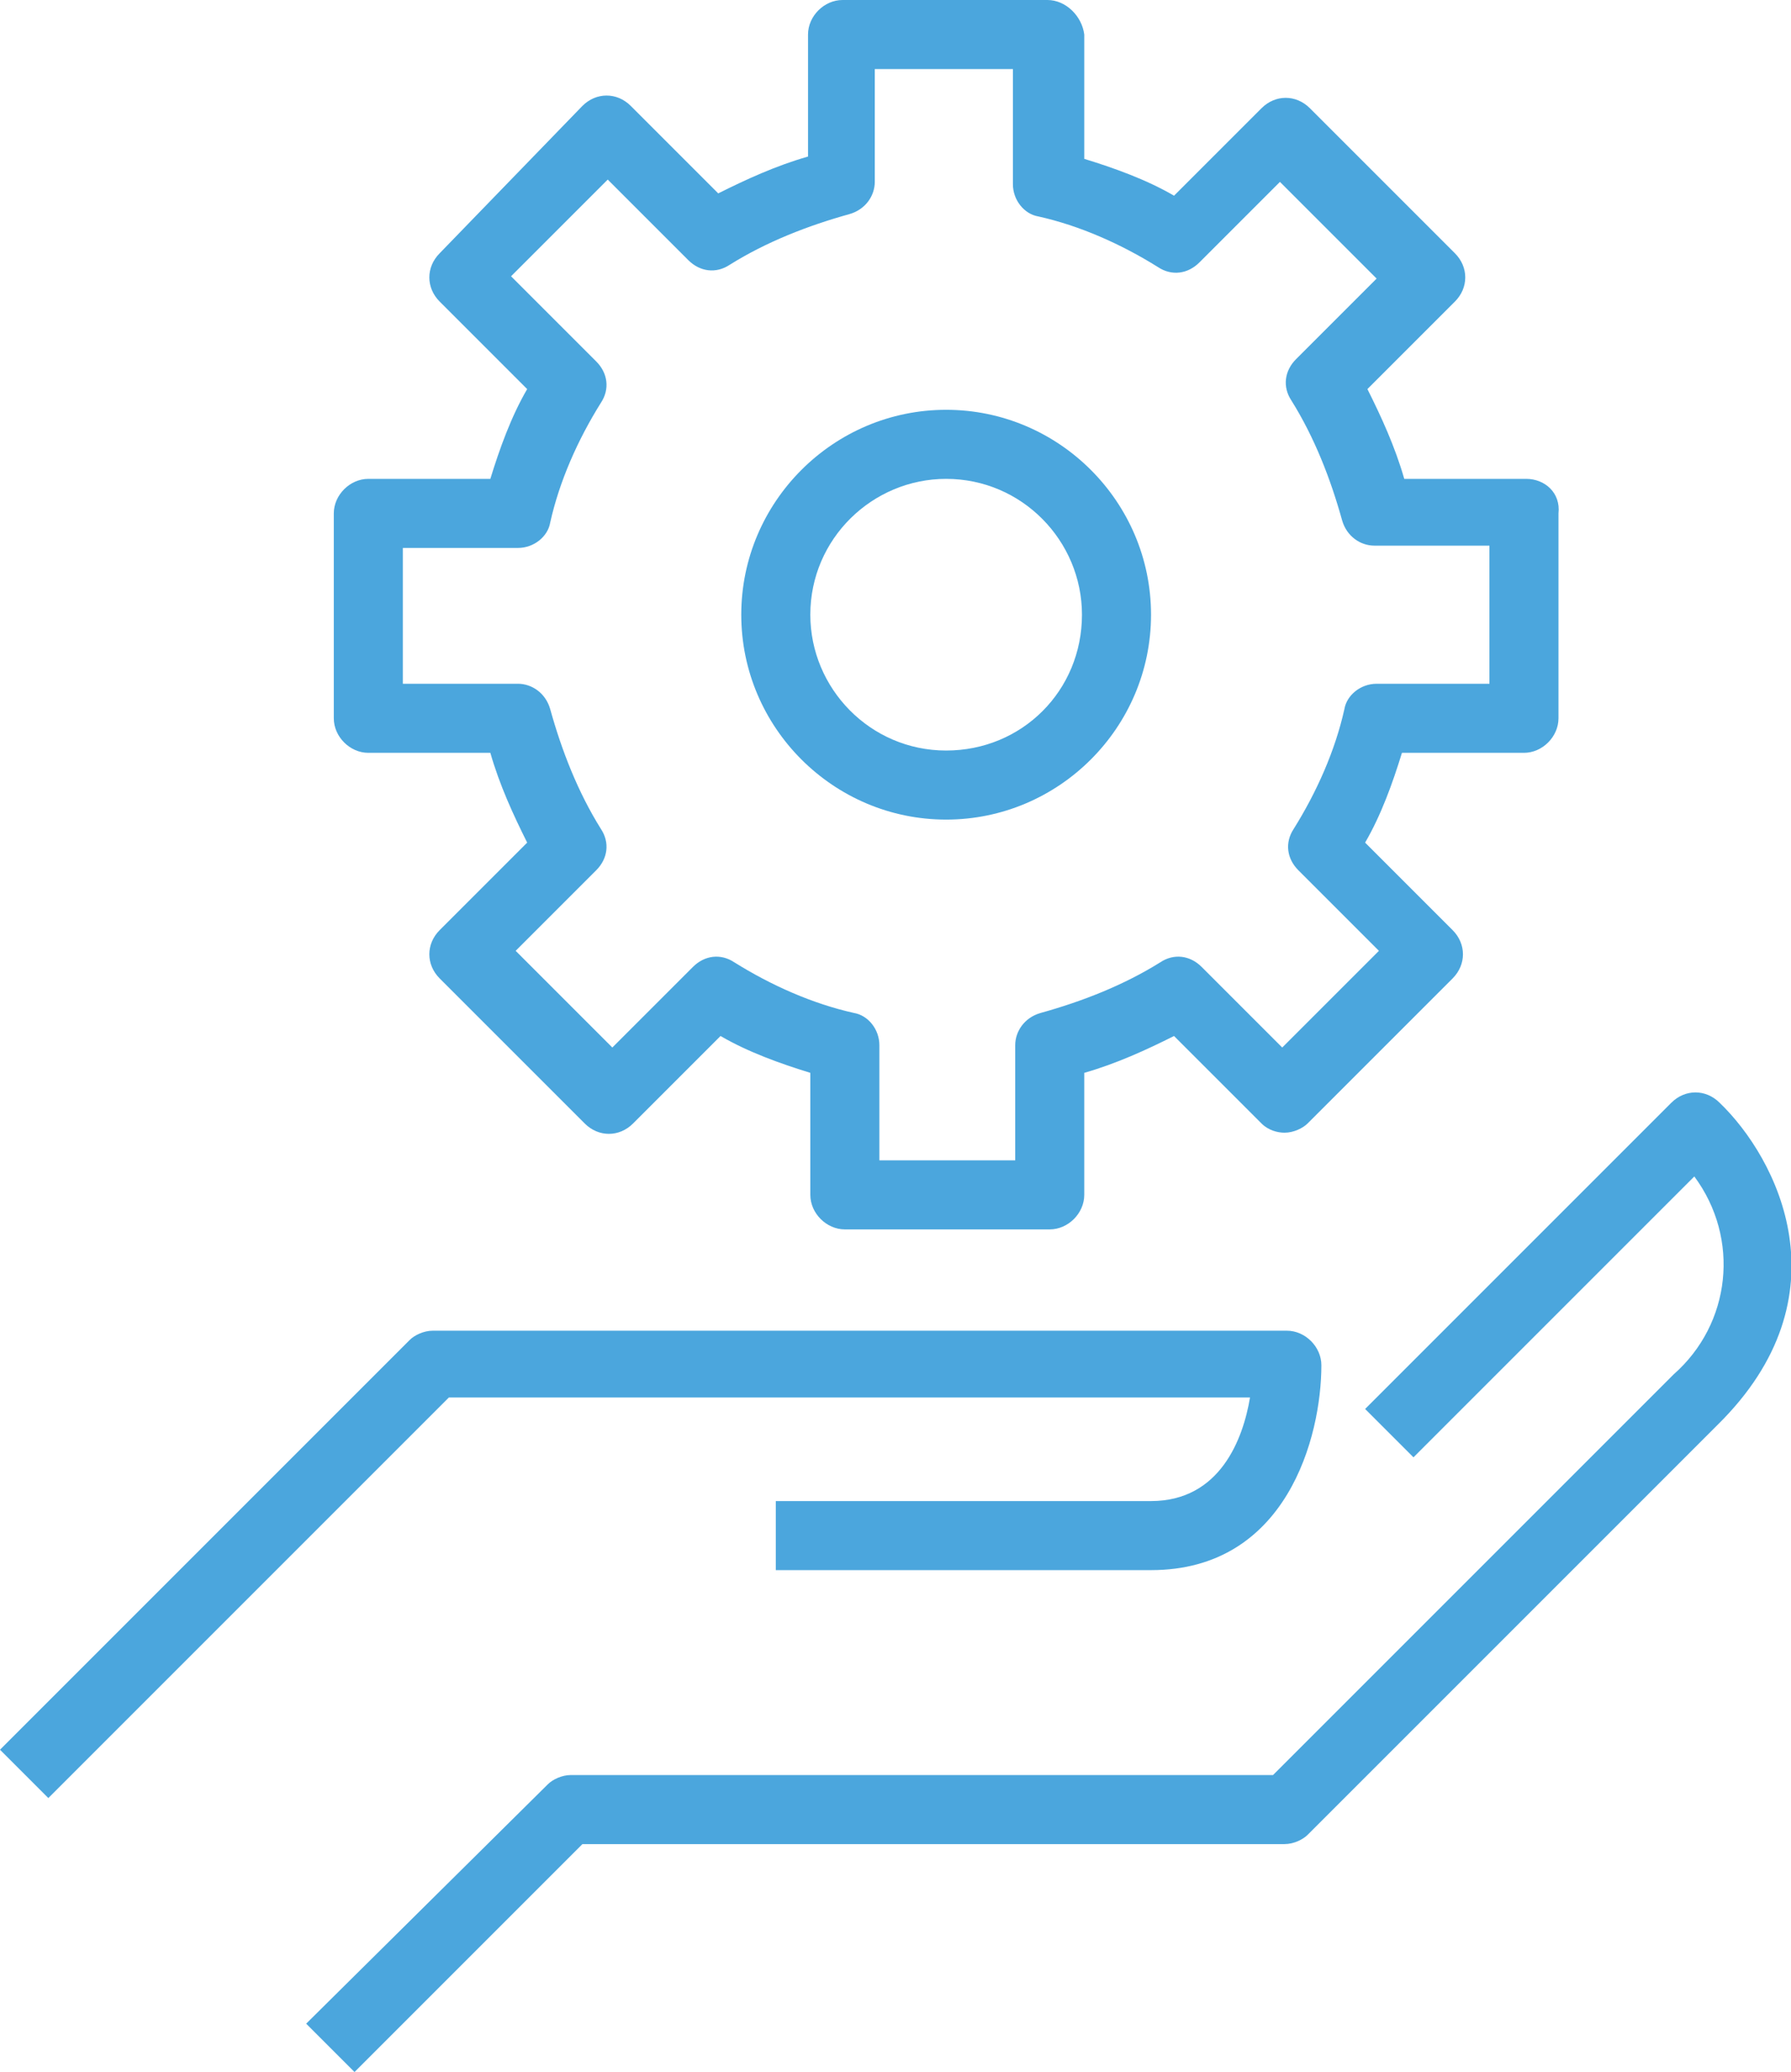 <?xml version="1.0" encoding="utf-8"?>
<!-- Generator: Adobe Illustrator 22.0.1, SVG Export Plug-In . SVG Version: 6.00 Build 0)  -->
<svg version="1.1" id="Layer_1" xmlns="http://www.w3.org/2000/svg" xmlns:xlink="http://www.w3.org/1999/xlink" x="0px" y="0px"
	 viewBox="0 0 77.8 90" style="enable-background:new 0 0 77.8 90;" xml:space="preserve">
<style type="text/css">
	.st0{fill:#4BA6DD;}
</style>
<path class="st0" d="M55.9,57.8H18.8c-0.4,0-0.8,0.2-1,0.4L0,76l2.1,2.1l17.4-17.4h34.8C54,62.5,53,65.2,50,65.2H33.7v3H50
	c5.9,0,7.4-5.8,7.4-8.9C57.4,58.5,56.7,57.8,55.9,57.8"/>
<path class="st0" d="M74.7,47.9c-0.6-0.6-1.5-0.6-2.1,0L59.3,61.2l2.1,2.1l12.2-12.2c2,2.7,1.6,6.4-0.9,8.6L55.3,77.1H24.8
	c-0.4,0-0.8,0.2-1,0.4L13.3,87.9l2.1,2.1l9.9-9.9h30.5c0.4,0,0.8-0.2,1-0.4l17.8-17.8C80.3,56.3,77.2,50.3,74.7,47.9"/>
<path class="st0" d="M66.3,20.8H61c-0.4-1.4-1-2.7-1.6-3.9l3.8-3.8c0.6-0.6,0.6-1.5,0-2.1l-6.3-6.3c-0.6-0.6-1.5-0.6-2.1,0l-3.8,3.8
	c-1.2-0.7-2.6-1.2-3.9-1.6V1.5C47,0.7,46.3,0,45.5,0h-8.9c-0.8,0-1.5,0.7-1.5,1.5v5.3c-1.4,0.4-2.7,1-3.9,1.6l-3.8-3.8
	c-0.6-0.6-1.5-0.6-2.1,0L19.1,11c-0.6,0.6-0.6,1.5,0,2.1l3.8,3.8c-0.7,1.2-1.2,2.6-1.6,3.9h-5.3c-0.8,0-1.5,0.7-1.5,1.5v8.9
	c0,0.8,0.7,1.5,1.5,1.5h5.3c0.4,1.4,1,2.7,1.6,3.9l-3.8,3.8c-0.6,0.6-0.6,1.5,0,2.1l6.3,6.3c0.6,0.6,1.5,0.6,2.1,0l3.8-3.8
	c1.2,0.7,2.6,1.2,3.9,1.6v5.3c0,0.8,0.7,1.5,1.5,1.5h8.9c0.8,0,1.5-0.7,1.5-1.5v-5.3c1.4-0.4,2.7-1,3.9-1.6l3.8,3.8
	c0.3,0.3,0.7,0.4,1,0.4c0.4,0,0.8-0.2,1-0.4l6.3-6.3c0.6-0.6,0.6-1.5,0-2.1l-3.8-3.8c0.7-1.2,1.2-2.6,1.6-3.9h5.3
	c0.8,0,1.5-0.7,1.5-1.5v-8.9C67.8,21.4,67.1,20.8,66.3,20.8 M64.8,29.7h-5c-0.7,0-1.3,0.5-1.4,1.1c-0.4,1.8-1.2,3.6-2.2,5.2
	c-0.4,0.6-0.3,1.3,0.2,1.8l3.5,3.5l-4.2,4.2L52.2,42c-0.5-0.5-1.2-0.6-1.8-0.2c-1.6,1-3.4,1.7-5.2,2.2c-0.7,0.2-1.1,0.8-1.1,1.4v5
	h-5.9v-5c0-0.7-0.5-1.3-1.1-1.4c-1.8-0.4-3.6-1.2-5.2-2.2c-0.6-0.4-1.3-0.3-1.8,0.2l-3.5,3.5l-4.2-4.2l3.5-3.5
	c0.5-0.5,0.6-1.2,0.2-1.8c-1-1.6-1.7-3.4-2.2-5.2c-0.2-0.7-0.8-1.1-1.4-1.1h-5v-5.9h5c0.7,0,1.3-0.5,1.4-1.1
	c0.4-1.8,1.2-3.6,2.2-5.2c0.4-0.6,0.3-1.3-0.2-1.8L22.2,12l4.2-4.2l3.5,3.5c0.5,0.5,1.2,0.6,1.8,0.2c1.6-1,3.4-1.7,5.2-2.2
	c0.7-0.2,1.1-0.8,1.1-1.4V3H44v5c0,0.7,0.5,1.3,1.1,1.4c1.8,0.4,3.6,1.2,5.2,2.2c0.6,0.4,1.3,0.3,1.8-0.2l3.5-3.5l4.2,4.2l-3.5,3.5
	c-0.5,0.5-0.6,1.2-0.2,1.8c1,1.6,1.7,3.4,2.2,5.2c0.2,0.7,0.8,1.1,1.4,1.1h5V29.7z"/>
<path class="st0" d="M41.1,17.8c-4.9,0-8.9,4-8.9,8.9c0,4.9,4,8.9,8.9,8.9c4.9,0,8.9-4,8.9-8.9C50,21.8,46,17.8,41.1,17.8
	 M41.1,32.6c-3.3,0-5.9-2.7-5.9-5.9c0-3.3,2.7-5.9,5.9-5.9c3.3,0,5.9,2.7,5.9,5.9C47,30,44.4,32.6,41.1,32.6"/>
</svg>
